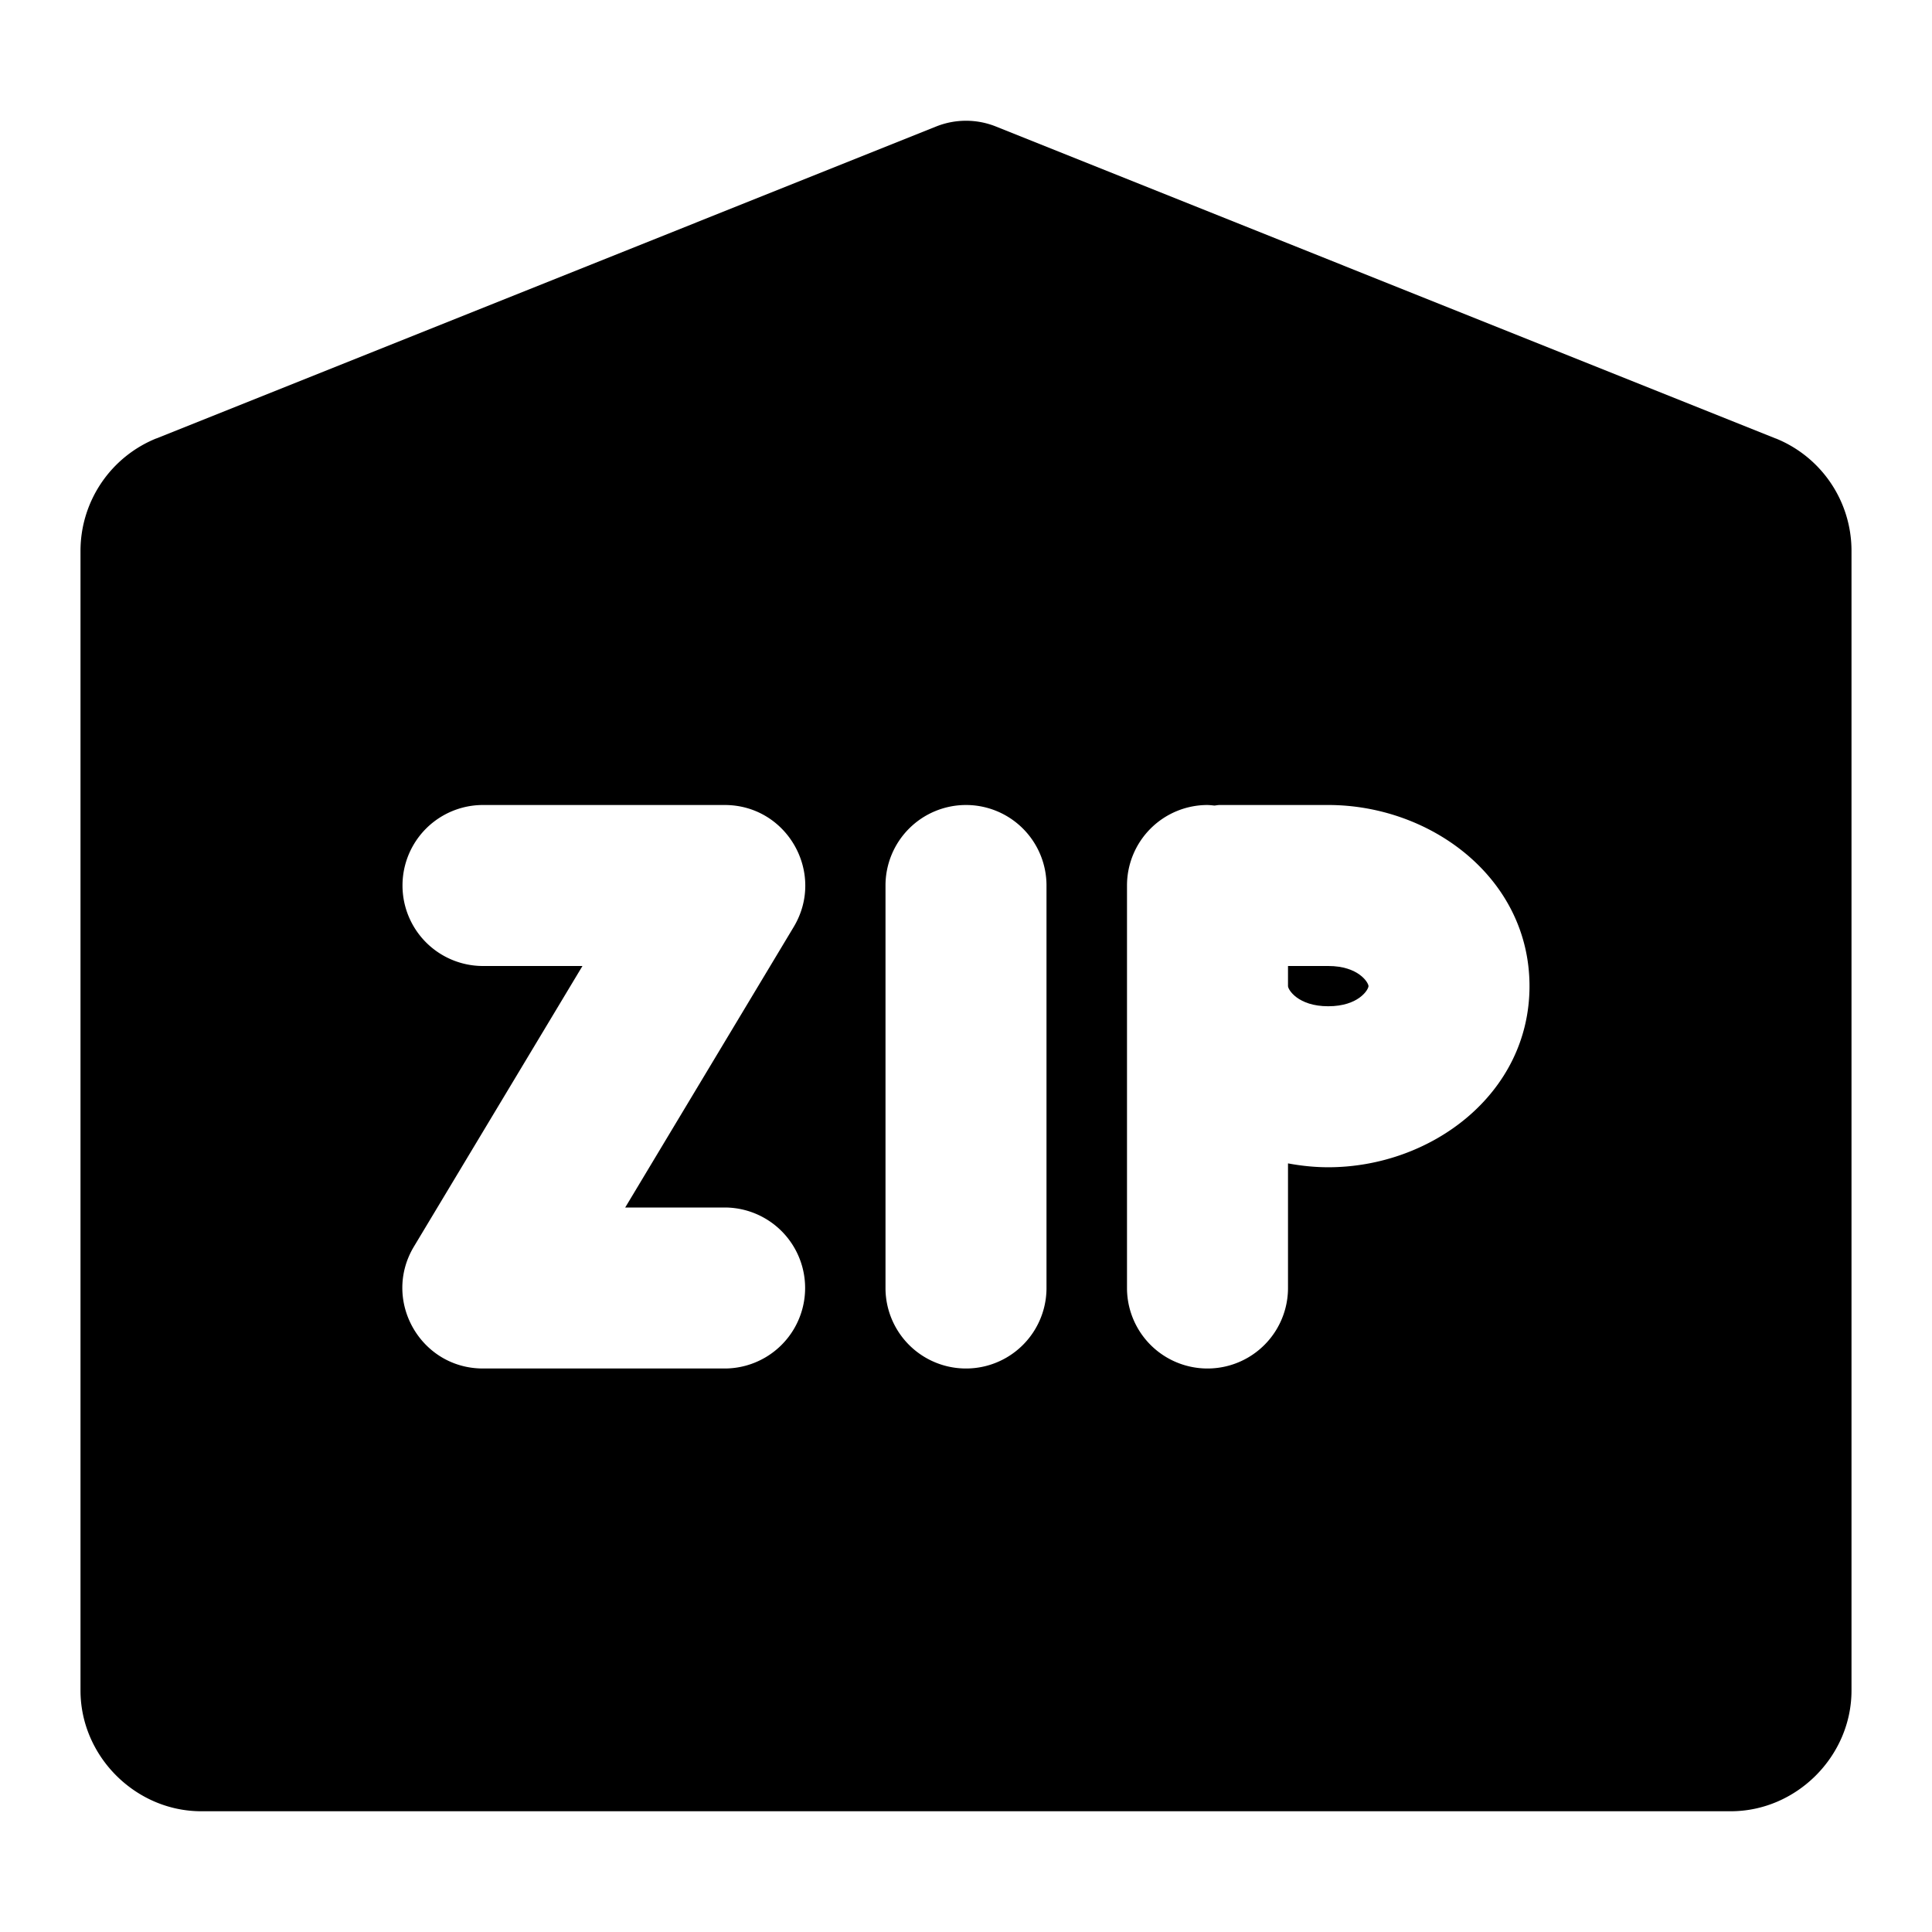 <svg xmlns="http://www.w3.org/2000/svg" width="48" height="48" viewBox="0 0 48 48"><path d="M32 24v.5c0 .084.244.5 1 .5s1-.416 1-.5-.244-.5-1-.5z"/><path d="M24 3a2 2 0 0 0-.742.143l-19.371 7.75v-.002A3.015 3.015 0 0 0 2 13.678V42c0 1.633 1.367 3 3 3h38c1.633 0 3-1.367 3-3V13.678a3.01 3.01 0 0 0-1.887-2.787v.002l-19.37-7.75A2 2 0 0 0 24 3ZM12 20h6.004c1.555 0 2.515 1.696 1.715 3.03L15.533 30h2.47a2 2 0 0 1 0 4H12c-1.556 0-2.517-1.698-1.715-3.031L14.471 24H12a2 2 0 0 1 0-4zm12 0a2 2 0 0 1 2 2v10a2 2 0 0 1-4 0V22a2 2 0 0 1 2-2zm6 0q.084.003.168.014c.045-.003.088-.014.133-.014H33c2.558 0 5 1.822 5 4.5S35.558 29 33 29c-.337 0-.672-.035-1-.096V32a2 2 0 0 1-4 0V22a2 2 0 0 1 2-2z"/></svg>